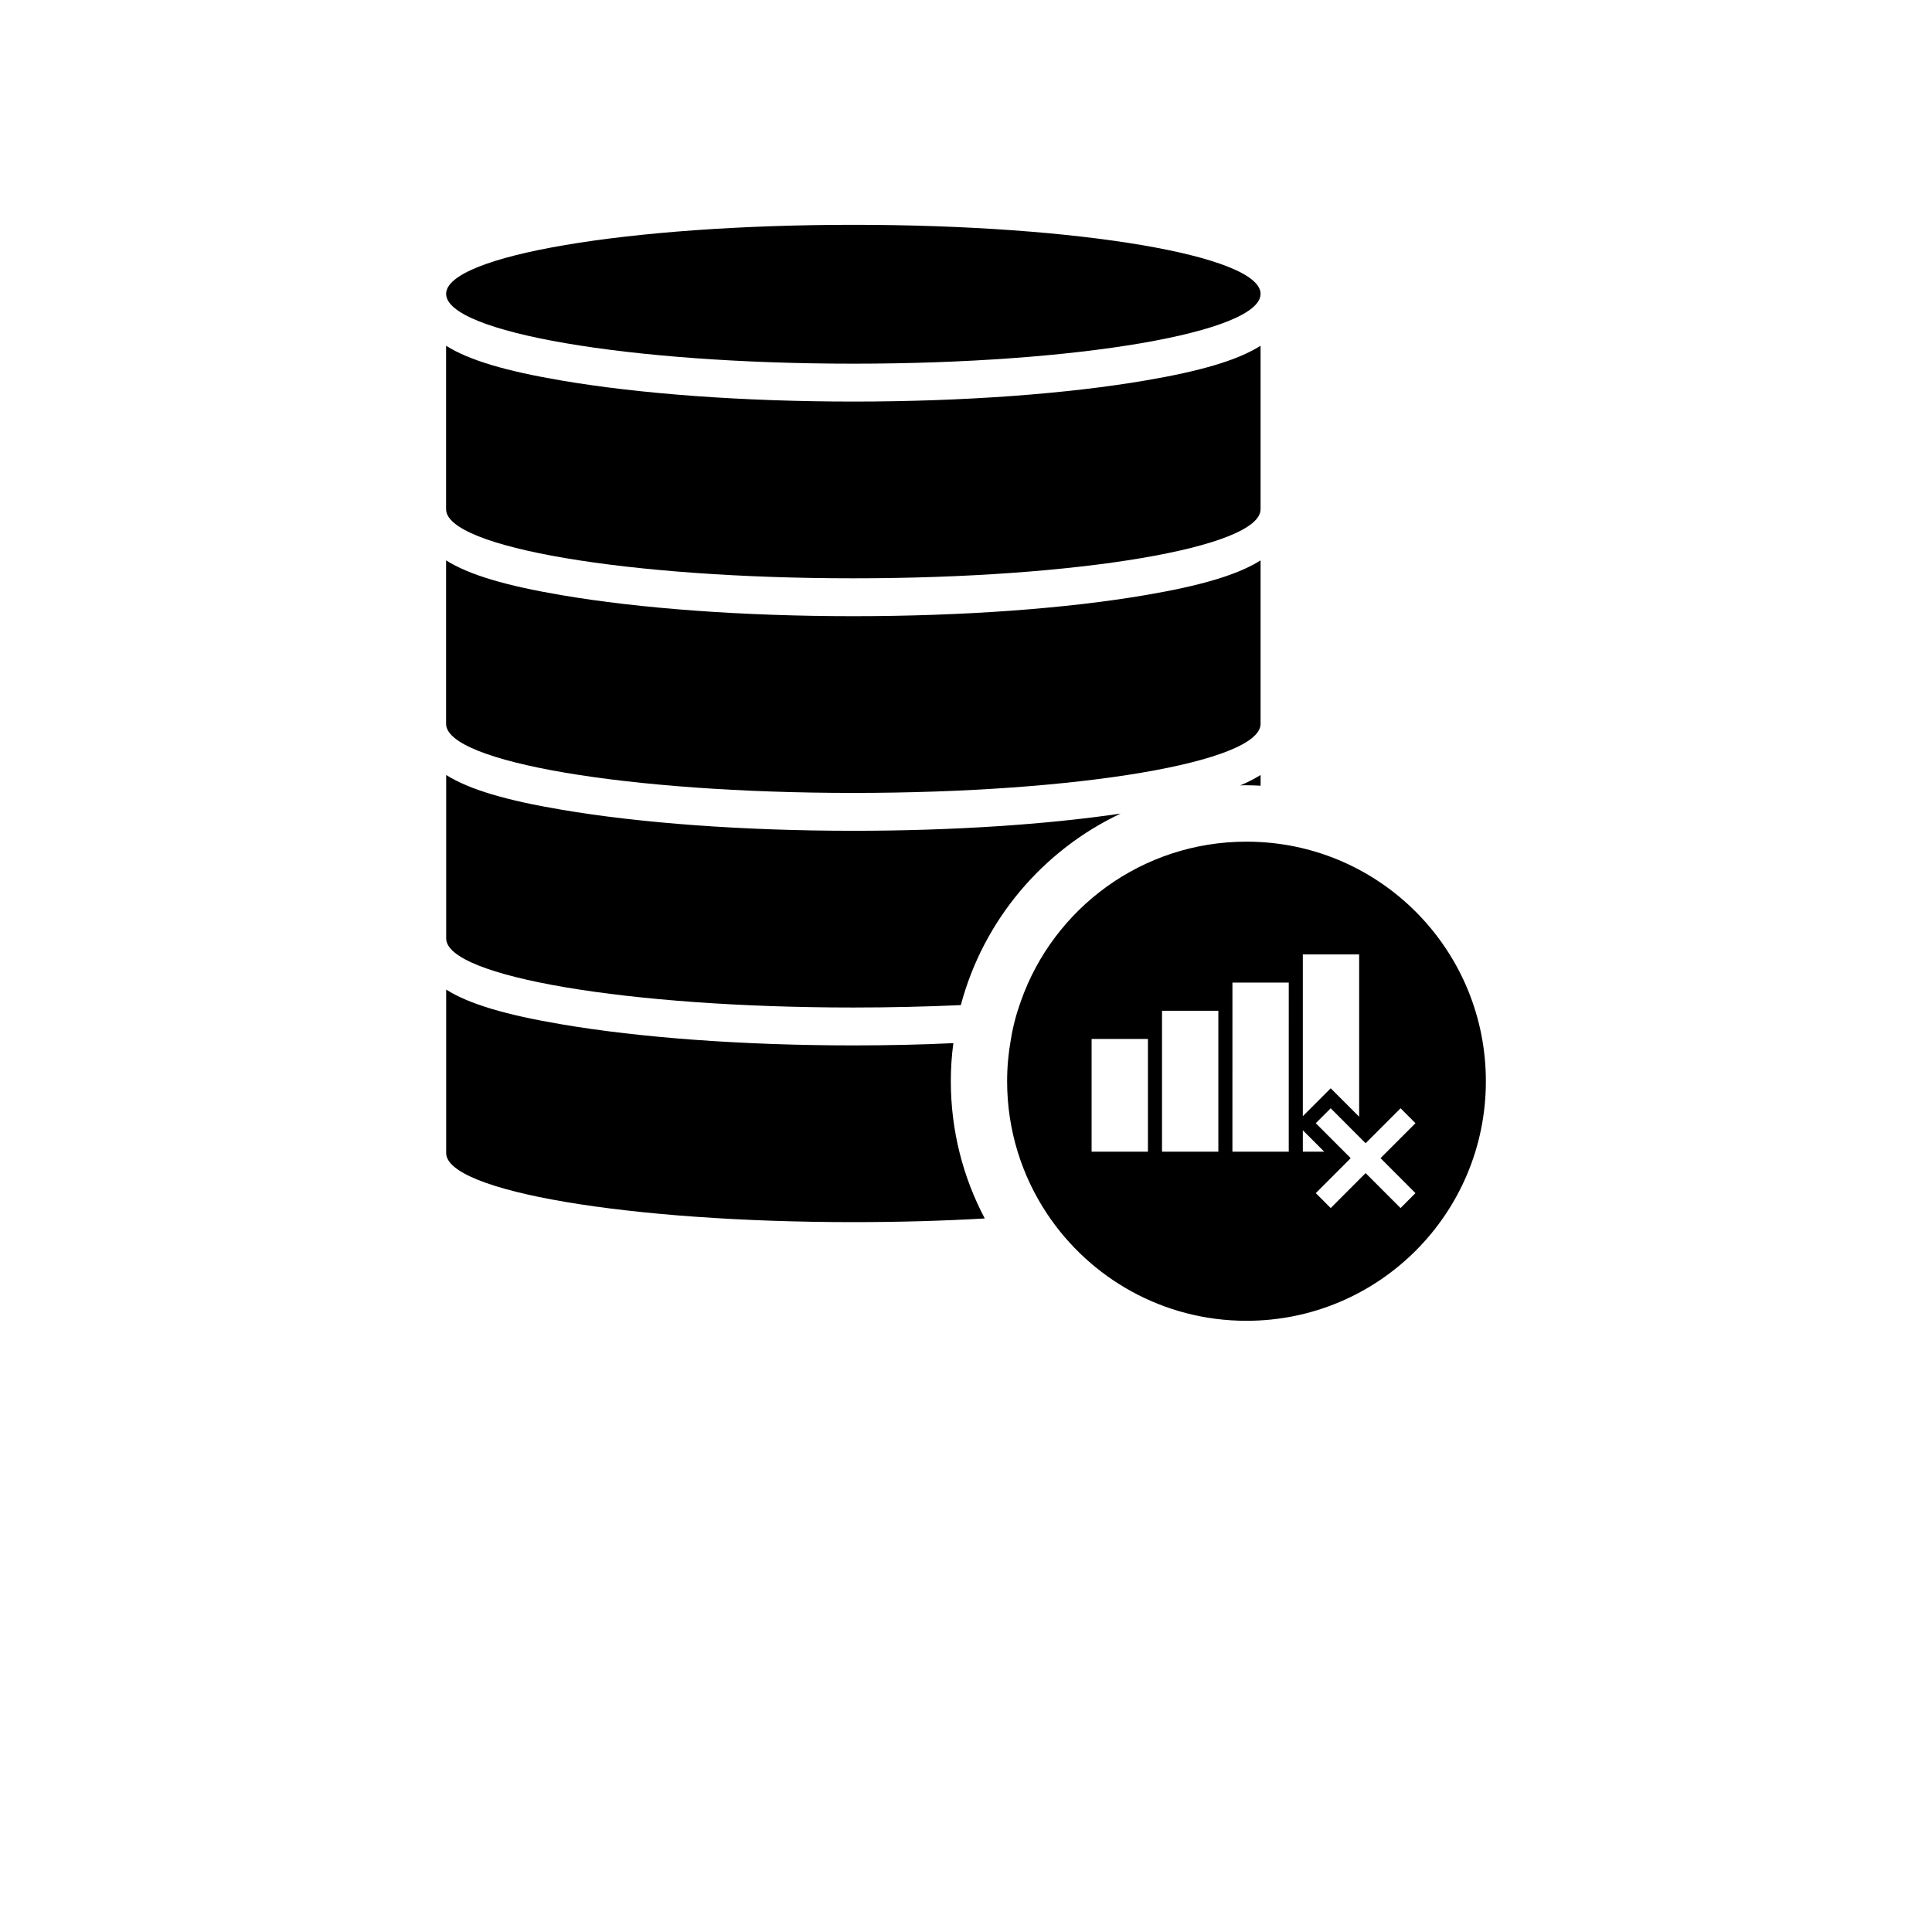 <?xml version="1.0" encoding="UTF-8"?>
<svg width="700pt" height="700pt" version="1.1" viewBox="0 0 700 700" xmlns="http://www.w3.org/2000/svg" xmlns:xlink="http://www.w3.org/1999/xlink">
 <g>
  <path d="m309.19 209.53c81.48 0 147.54-11.16 147.54-25.027v-59.227c-8.328 5.258-21.754 9.195-41.715 12.578-28.32 4.852-65.918 7.641-105.83 7.641-39.914 0-77.5-2.789-105.84-7.641-19.957-3.387-33.383-7.32-41.719-12.578v59.227c0.004 13.867 66.074 25.027 147.55 25.027z"/>
  <path d="m309.19 287.29c81.48 0 147.54-11.16 147.54-25.023v-59.23c-8.328 5.266-21.754 9.188-41.715 12.578-28.32 4.852-65.918 7.641-105.83 7.641-39.914 0-77.5-2.789-105.84-7.641-19.957-3.391-33.383-7.316-41.719-12.578v59.234c0.004 13.859 66.074 25.02 147.55 25.02z"/>
  <path d="m161.66 280.79v59.234c0 13.836 66.066 25.016 147.54 25.016 13.469 0 26.527-0.309 38.926-0.871 8.164-30.734 29.695-56.105 57.902-69.391-27.043 3.981-61.016 6.231-96.828 6.231-39.898 0-77.492-2.809-105.86-7.656-19.953-3.367-33.367-7.305-41.68-12.562z"/>
  <path d="m451.64 284.52c1.734 0 3.422 0.051 5.102 0.156v-3.883c-2.144 1.332-4.594 2.606-7.398 3.777 0.77-0.051 1.527-0.051 2.297-0.051z"/>
  <path d="m345.42 377.95c-11.734 0.566-23.871 0.82-36.223 0.82-39.898 0-77.492-2.809-105.86-7.66-19.945-3.371-33.367-7.301-41.68-12.559v59.227c0 13.836 66.066 25.023 147.54 25.023 16.633 0 32.652-0.465 47.602-1.328-7.856-14.859-12.301-31.812-12.301-49.738 0-4.641 0.305-9.289 0.922-13.785z"/>
  <path d="m309.19 131.77c81.48 0 147.54-11.387 147.54-25.293 0-13.859-66.07-25.023-147.54-25.023-81.48 0-147.55 11.16-147.55 25.023 0 13.902 66.07 25.293 147.55 25.293z"/>
  <path d="m456.73 305.1c-1.68-0.105-3.414-0.152-5.102-0.152-37.805 0-69.945 24.152-81.781 57.898-1.625 4.496-2.856 9.145-3.621 13.945-0.867 4.84-1.328 9.852-1.328 14.957 0 17.824 5.359 34.312 14.488 48.047 15.562 23.383 42.09 38.754 72.246 38.754 47.902 0 86.727-38.859 86.727-86.805 0-46.258-36.121-84.047-81.629-86.645zm15.309 40.691h20.406v58.82l-10.301-10.309-9.035 9.035-1.07 1.078zm-56.121 71.488h-20.41v-40.855h20.41zm25.512 0h-20.41v-51.062h20.41zm25.508 0h-20.41l0.004-61.273h20.41zm5.102-7.766 7.75 7.758h-7.75zm40.809 22.777-5.406 5.41-12.656-12.668-12.645 12.668-5.41-5.41 12.652-12.668-2.348-2.348-10.305-10.312 5.41-5.41 10.301 10.312 2.348 2.352 12.656-12.668 5.406 5.41-12.652 12.66z"/>
  <use x="70" y="636.363" xlink:href="#w"/>
  <use x="88.68" y="636.363" xlink:href="#b"/>
  <use x="101.234" y="636.363" xlink:href="#a"/>
  <use x="118.496" y="636.363" xlink:href="#e"/>
  <use x="135.676" y="636.363" xlink:href="#d"/>
  <use x="147.844" y="636.363" xlink:href="#a"/>
  <use x="165.105" y="636.363" xlink:href="#j"/>
  <use x="192.188" y="636.363" xlink:href="#i"/>
  <use x="210.41" y="636.363" xlink:href="#h"/>
  <use x="235.863" y="636.363" xlink:href="#g"/>
  <use x="253.227" y="636.363" xlink:href="#b"/>
  <use x="265.781" y="636.363" xlink:href="#a"/>
  <use x="283.047" y="636.363" xlink:href="#v"/>
  <use x="299.637" y="636.363" xlink:href="#c"/>
  <use x="317.125" y="636.363" xlink:href="#b"/>
  <use x="338.539" y="636.363" xlink:href="#u"/>
  <use x="359.668" y="636.363" xlink:href="#t"/>
  <use x="374.82" y="636.363" xlink:href="#c"/>
  <use x="392.309" y="636.363" xlink:href="#f"/>
  <use x="410.43" y="636.363" xlink:href="#s"/>
  <use x="425.246" y="636.363" xlink:href="#e"/>
  <use x="70" y="661.816" xlink:href="#r"/>
  <use x="81.074" y="661.816" xlink:href="#b"/>
  <use x="93.629" y="661.816" xlink:href="#c"/>
  <use x="111.113" y="661.816" xlink:href="#q"/>
  <use x="146.5" y="661.816" xlink:href="#d"/>
  <use x="158.668" y="661.816" xlink:href="#p"/>
  <use x="176.789" y="661.816" xlink:href="#a"/>
  <use x="202.914" y="661.816" xlink:href="#o"/>
  <use x="224.219" y="661.816" xlink:href="#c"/>
  <use x="241.707" y="661.816" xlink:href="#f"/>
  <use x="259.828" y="661.816" xlink:href="#n"/>
  <use x="286.812" y="661.816" xlink:href="#m"/>
  <use x="305.469" y="661.816" xlink:href="#b"/>
  <use x="318.02" y="661.816" xlink:href="#c"/>
  <use x="335.508" y="661.816" xlink:href="#l"/>
  <use x="344.234" y="661.816" xlink:href="#a"/>
  <use x="361.496" y="661.816" xlink:href="#k"/>
  <use x="376.586" y="661.816" xlink:href="#d"/>
 </g>
</svg>
